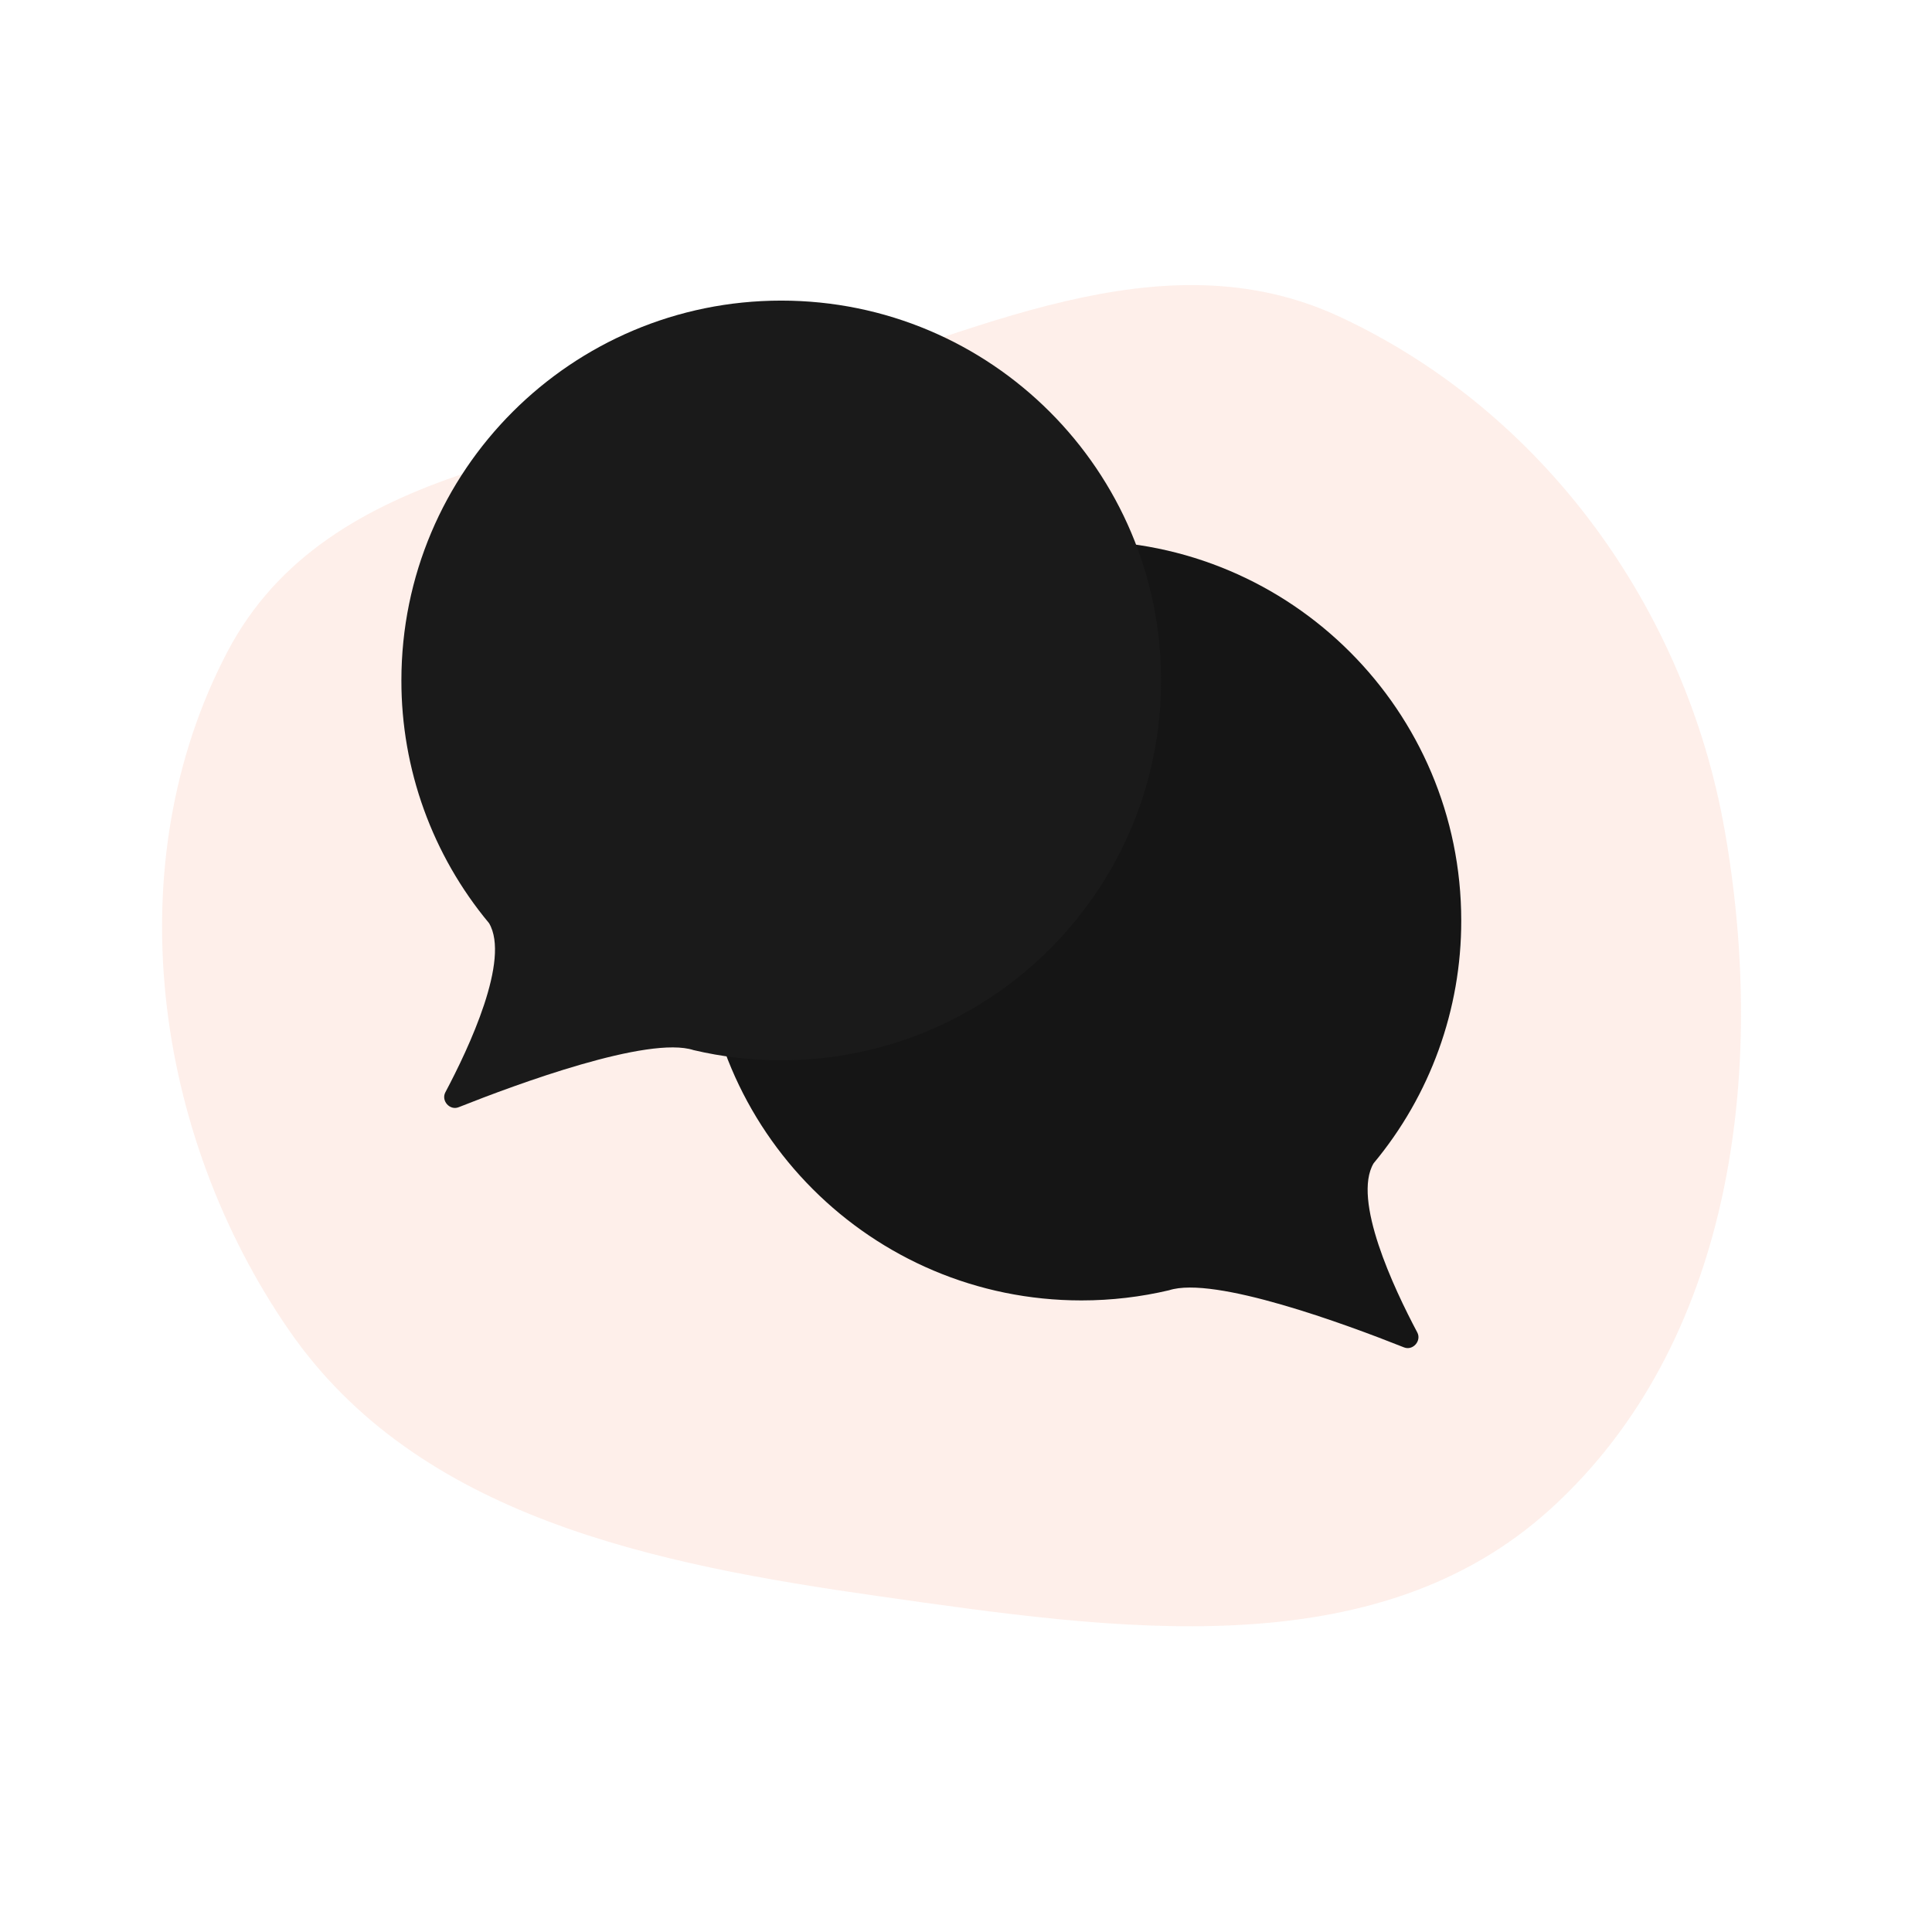 <?xml version="1.0" encoding="UTF-8" standalone="no" ?>
<!DOCTYPE svg PUBLIC "-//W3C//DTD SVG 1.1//EN" "http://www.w3.org/Graphics/SVG/1.1/DTD/svg11.dtd">
<svg xmlns="http://www.w3.org/2000/svg" xmlns:xlink="http://www.w3.org/1999/xlink" version="1.1" width="1080" height="1080" viewBox="0 0 1080 1080" xml:space="preserve">
<desc>Created with Fabric.js 5.2.4</desc>
<defs>
</defs>
<g transform="matrix(1 0 0 1 540 540)" id="ed06a2af-c383-4030-8178-efbc35a0b3d1"  >
</g>
<g transform="matrix(1 0 0 1 540 540)" id="de5845ea-785c-455a-9079-87d9982bbfe2"  >
<rect style="stroke: none; stroke-width: 1; stroke-dasharray: none; stroke-linecap: butt; stroke-dashoffset: 0; stroke-linejoin: miter; stroke-miterlimit: 4; fill: rgb(255,255,255); fill-rule: nonzero; opacity: 1; visibility: hidden;" vector-effect="non-scaling-stroke"  x="-540" y="-540" rx="0" ry="0" width="1080" height="1080" />
</g>
<g transform="matrix(0 0 0 0 0 0)"  >
<g style=""   >
</g>
</g>
<g transform="matrix(9.39 0 0 9.39 531.93 534.21)"  >
<path style="stroke: none; stroke-width: 1; stroke-dasharray: none; stroke-linecap: butt; stroke-dashoffset: 0; stroke-linejoin: miter; stroke-miterlimit: 4; fill: rgb(241,95,44); fill-opacity: 0.1; fill-rule: evenodd; opacity: 1;" vector-effect="non-scaling-stroke"  transform=" translate(-56.65, -56.89)" d="M 79.761 18.858 C 91.896 24.511 100.341 36.203 102.671 49.402 C 105.213 63.811 103.139 80.012 92.289 89.847 C 81.809 99.347 66.317 97.013 52.337 95.027 C 38.949 93.125 24.877 90.311 17.2 79.18 C 9.134 67.484 6.926 51.39 13.547 38.785 C 19.503 27.45 34.324 26.957 46.573 23.27 C 57.821 19.885 69.128 13.904 79.761 18.858" stroke-linecap="round" />
</g>
<g transform="matrix(9.39 0 0 9.39 604.49 527.96)"  >
<path style="stroke: rgb(245,145,110); stroke-width: 0; stroke-dasharray: none; stroke-linecap: butt; stroke-dashoffset: 0; stroke-linejoin: miter; stroke-miterlimit: 4; fill: rgb(21,21,21); fill-rule: nonzero; opacity: 1;" vector-effect="non-scaling-stroke"  transform=" translate(-64.48, -56.33)" d="M 41.87 54.909 C 41.87 67.397 51.994 77.521 64.483 77.521 C 66.279 77.521 68.026 77.311 69.701 76.916 C 72.383 76.042 80.233 78.942 83.689 80.317 C 84.216 80.527 84.743 79.927 84.478 79.427 C 83.072 76.781 80.6 71.52 81.877 69.359 C 85.256 65.303 87.103 60.188 87.095 54.909 C 87.095 42.42 76.971 32.297 64.483 32.297 C 51.994 32.297 41.871 42.421 41.871 54.909 Z" stroke-linecap="round" />
</g>
<g transform="matrix(9.39 0 0 9.39 436.69 393.68)"  >
<path style="stroke: rgb(245,145,110); stroke-width: 0; stroke-dasharray: none; stroke-linecap: butt; stroke-dashoffset: 0; stroke-linejoin: miter; stroke-miterlimit: 4; fill: rgb(26,26,26); fill-rule: nonzero; opacity: 1;" vector-effect="non-scaling-stroke"  transform=" translate(-46.61, -42.03)" d="M 69.225 40.612 C 69.225 53.101 59.101 63.225 46.612 63.225 C 44.816 63.225 43.069 63.015 41.394 62.62 C 38.712 61.745 30.863 64.646 27.406 66.02 C 26.88 66.23 26.352 65.63 26.618 65.13 C 28.023 62.484 30.495 57.223 29.218 55.062 C 25.839 51.006 23.992 45.891 24 40.612 C 24 28.124 34.124 18 46.612 18 C 59.101 18 69.225 28.124 69.225 40.612 Z" stroke-linecap="round" />
</g>
<g transform="matrix(NaN NaN NaN NaN 0 0)"  >
<g style=""   >
</g>
</g>
<g transform="matrix(NaN NaN NaN NaN 0 0)"  >
<g style=""   >
</g>
</g>
<g transform="matrix(NaN NaN NaN NaN 0 0)"  >
<g style=""   >
</g>
</g>
<g transform="matrix(NaN NaN NaN NaN 0 0)"  >
<g style=""   >
</g>
</g>
</svg>